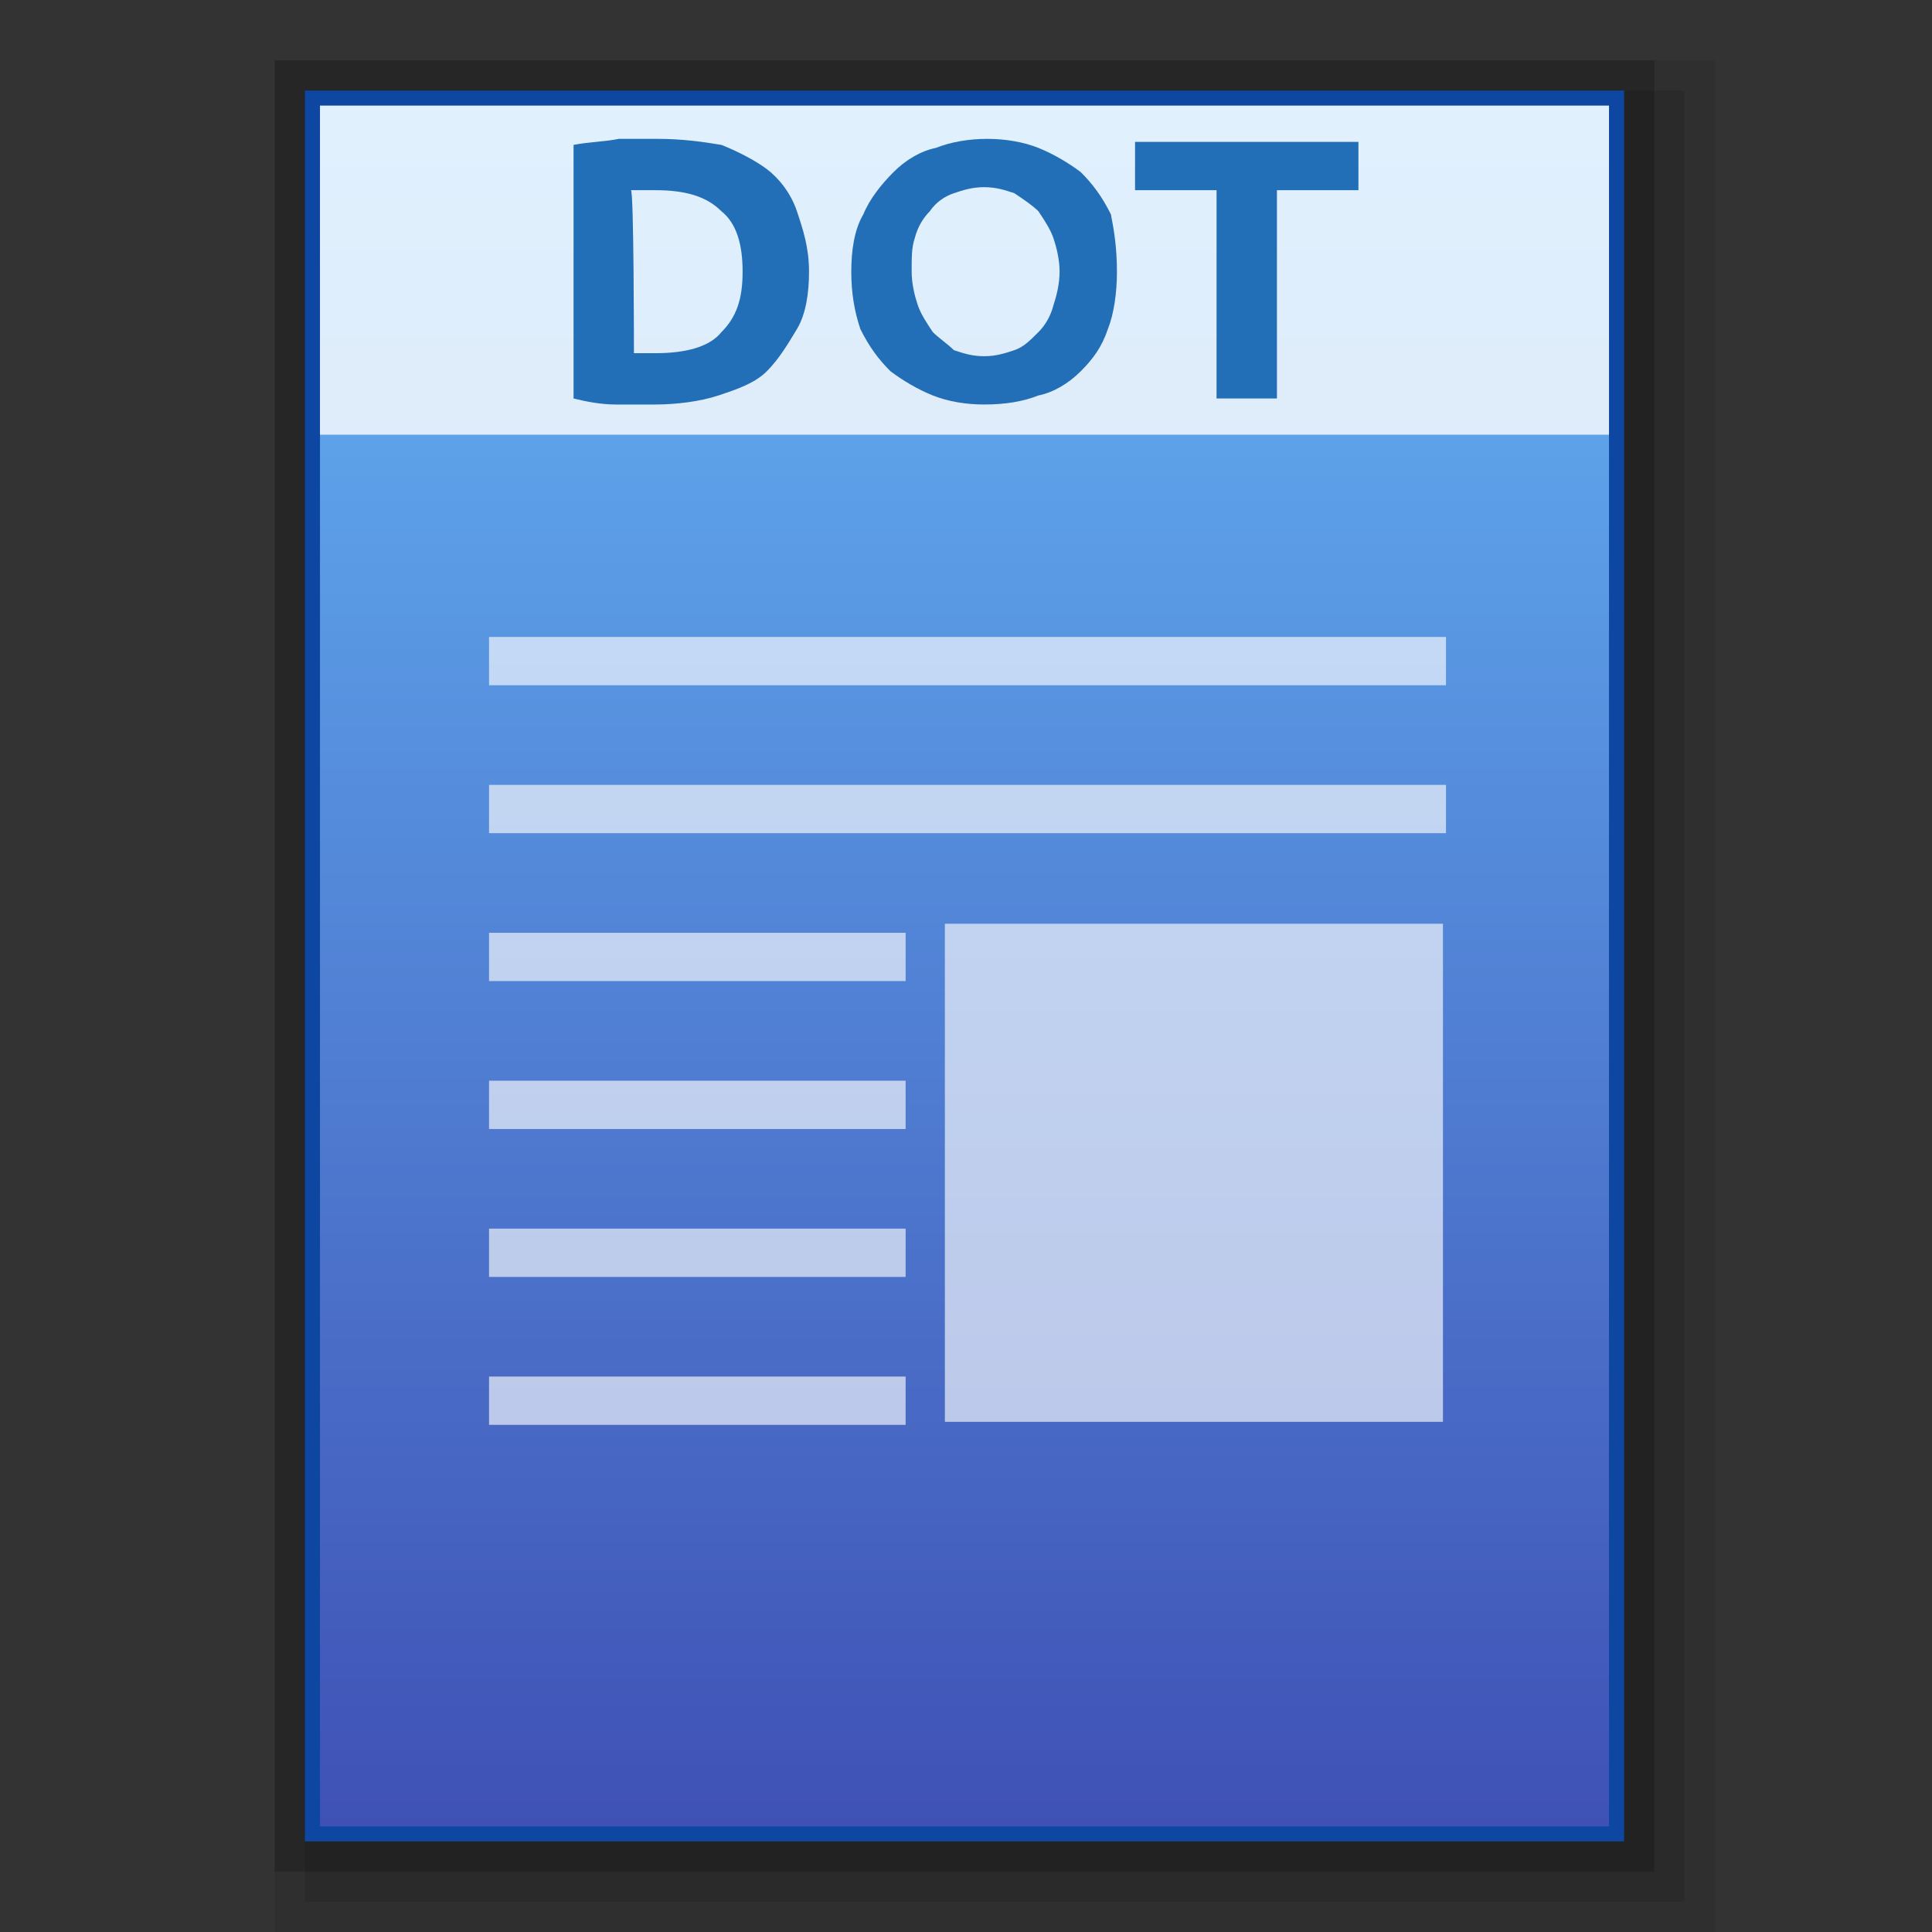 <?xml version="1.0" encoding="utf-8"?>
<!-- Generator: Adobe Illustrator 21.0.0, SVG Export Plug-In . SVG Version: 6.00 Build 0)  -->
<svg version="1.1" id="图层_1" xmlns="http://www.w3.org/2000/svg" xmlns:xlink="http://www.w3.org/1999/xlink" x="0px" y="0px"
	 viewBox="0 0 64 64" style="enable-background:new 0 0 64 64;" xml:space="preserve">
<rect x="0" y="0" width="64" height="64" fill="#333333" stroke="none"/>
<style type="text/css">
	.st0{opacity:0.2;enable-background:new    ;}
	.st1{opacity:0.08;enable-background:new    ;}
	.st2{opacity:0.1;enable-background:new    ;}
	.st3{fill:#0D47A1;}
	.st4{fill:url(#SVGID_1_);}
	.st5{opacity:0.8;}
	.st6{opacity:0.8;fill:#FFFFFF;enable-background:new    ;}
	.st7{fill:#FFFFFF;}
	.st8{enable-background:new    ;}
	.st9{fill:#236FB7;}
</style>
<rect x="9.1" y="2" class="st0" width="45.7" height="60"/>
<rect x="9.1" y="2" class="st1" width="47.7" height="62"/>
<rect x="10.1" y="3" class="st2" width="45.7" height="60"/>
<rect x="10.1" y="3" class="st3" width="43.7" height="58"/>
<g>
	
		<linearGradient id="SVGID_1_" gradientUnits="userSpaceOnUse" x1="31.95" y1="729.5" x2="31.95" y2="786.5" gradientTransform="matrix(1 0 0 1 0 -726)">
		<stop  offset="0" style="stop-color:#64B5F6"/>
		<stop  offset="1" style="stop-color:#3F51B5"/>
	</linearGradient>
	<rect x="10.6" y="3.5" class="st4" width="42.7" height="57"/>
	<g class="st5">
		<rect x="16.2" y="26" class="st6" width="31.7" height="1.6"/>
		<rect x="16.2" y="21.1" class="st6" width="31.7" height="1.6"/>
		<rect x="31.3" y="30.6" class="st6" width="16.5" height="16.5"/>
		<g class="st5">
			<rect x="16.2" y="30.9" class="st7" width="13.8" height="1.6"/>
			<rect x="16.2" y="35.8" class="st7" width="13.8" height="1.6"/>
			<rect x="16.2" y="40.7" class="st7" width="13.8" height="1.6"/>
			<rect x="16.2" y="45.6" class="st7" width="13.8" height="1.6"/>
		</g>
	</g>
	<g>
		<rect x="10.6" y="3.5" class="st6" width="42.7" height="10.9"/>
		<g class="st8">
			<path class="st9" d="M26.8,9c0,0.7-0.1,1.4-0.4,1.9s-0.6,1-1,1.4s-1,0.6-1.6,0.8s-1.4,0.3-2.1,0.3c-0.4,0-0.8,0-1.3,0
				s-1-0.1-1.4-0.2V4.8c0.5-0.1,1-0.1,1.5-0.2c0.5,0,0.9,0,1.3,0c0.8,0,1.5,0.1,2.1,0.2C24.4,5,25,5.3,25.4,5.6
				c0.4,0.3,0.8,0.8,1,1.4S26.8,8.2,26.8,9z M21,11.7c0.1,0,0.2,0,0.3,0c0.1,0,0.3,0,0.4,0c1,0,1.8-0.2,2.2-0.7
				c0.5-0.5,0.7-1.1,0.7-2s-0.2-1.6-0.7-2c-0.5-0.5-1.2-0.7-2.2-0.7c-0.1,0-0.3,0-0.4,0s-0.3,0-0.4,0C21,6.3,21,11.7,21,11.7z"/>
			<path class="st9" d="M37,9c0,0.7-0.1,1.4-0.3,1.9c-0.2,0.6-0.5,1-0.9,1.4s-0.9,0.7-1.4,0.8c-0.5,0.2-1.1,0.3-1.8,0.3
				c-0.6,0-1.2-0.1-1.7-0.3s-1-0.5-1.4-0.8c-0.4-0.4-0.7-0.8-1-1.4c-0.2-0.6-0.3-1.2-0.3-1.9s0.1-1.4,0.4-1.9c0.2-0.5,0.6-1,1-1.4
				S30.5,5,31,4.9c0.5-0.2,1.1-0.3,1.7-0.3s1.2,0.1,1.7,0.3c0.5,0.2,1,0.5,1.4,0.8c0.4,0.4,0.7,0.8,1,1.4C36.9,7.6,37,8.2,37,9z
				 M30.2,9c0,0.4,0.1,0.8,0.2,1.1s0.3,0.6,0.5,0.9c0.2,0.2,0.5,0.4,0.7,0.6c0.3,0.1,0.6,0.2,1,0.2s0.7-0.1,1-0.2
				c0.3-0.1,0.5-0.3,0.8-0.6c0.2-0.2,0.4-0.5,0.5-0.9C35,9.8,35.1,9.4,35.1,9c0-0.4-0.1-0.8-0.2-1.1c-0.1-0.3-0.3-0.6-0.5-0.9
				c-0.2-0.2-0.5-0.4-0.8-0.6c-0.3-0.1-0.6-0.2-1-0.2s-0.7,0.1-1,0.2C31.3,6.5,31,6.7,30.8,7c-0.2,0.2-0.4,0.5-0.5,0.9
				C30.2,8.2,30.2,8.5,30.2,9z"/>
			<path class="st9" d="M45,4.7v1.6h-2.7v6.9h-2V6.3h-2.7V4.7H45z"/>
		</g>
	</g>
</g>
</svg>
